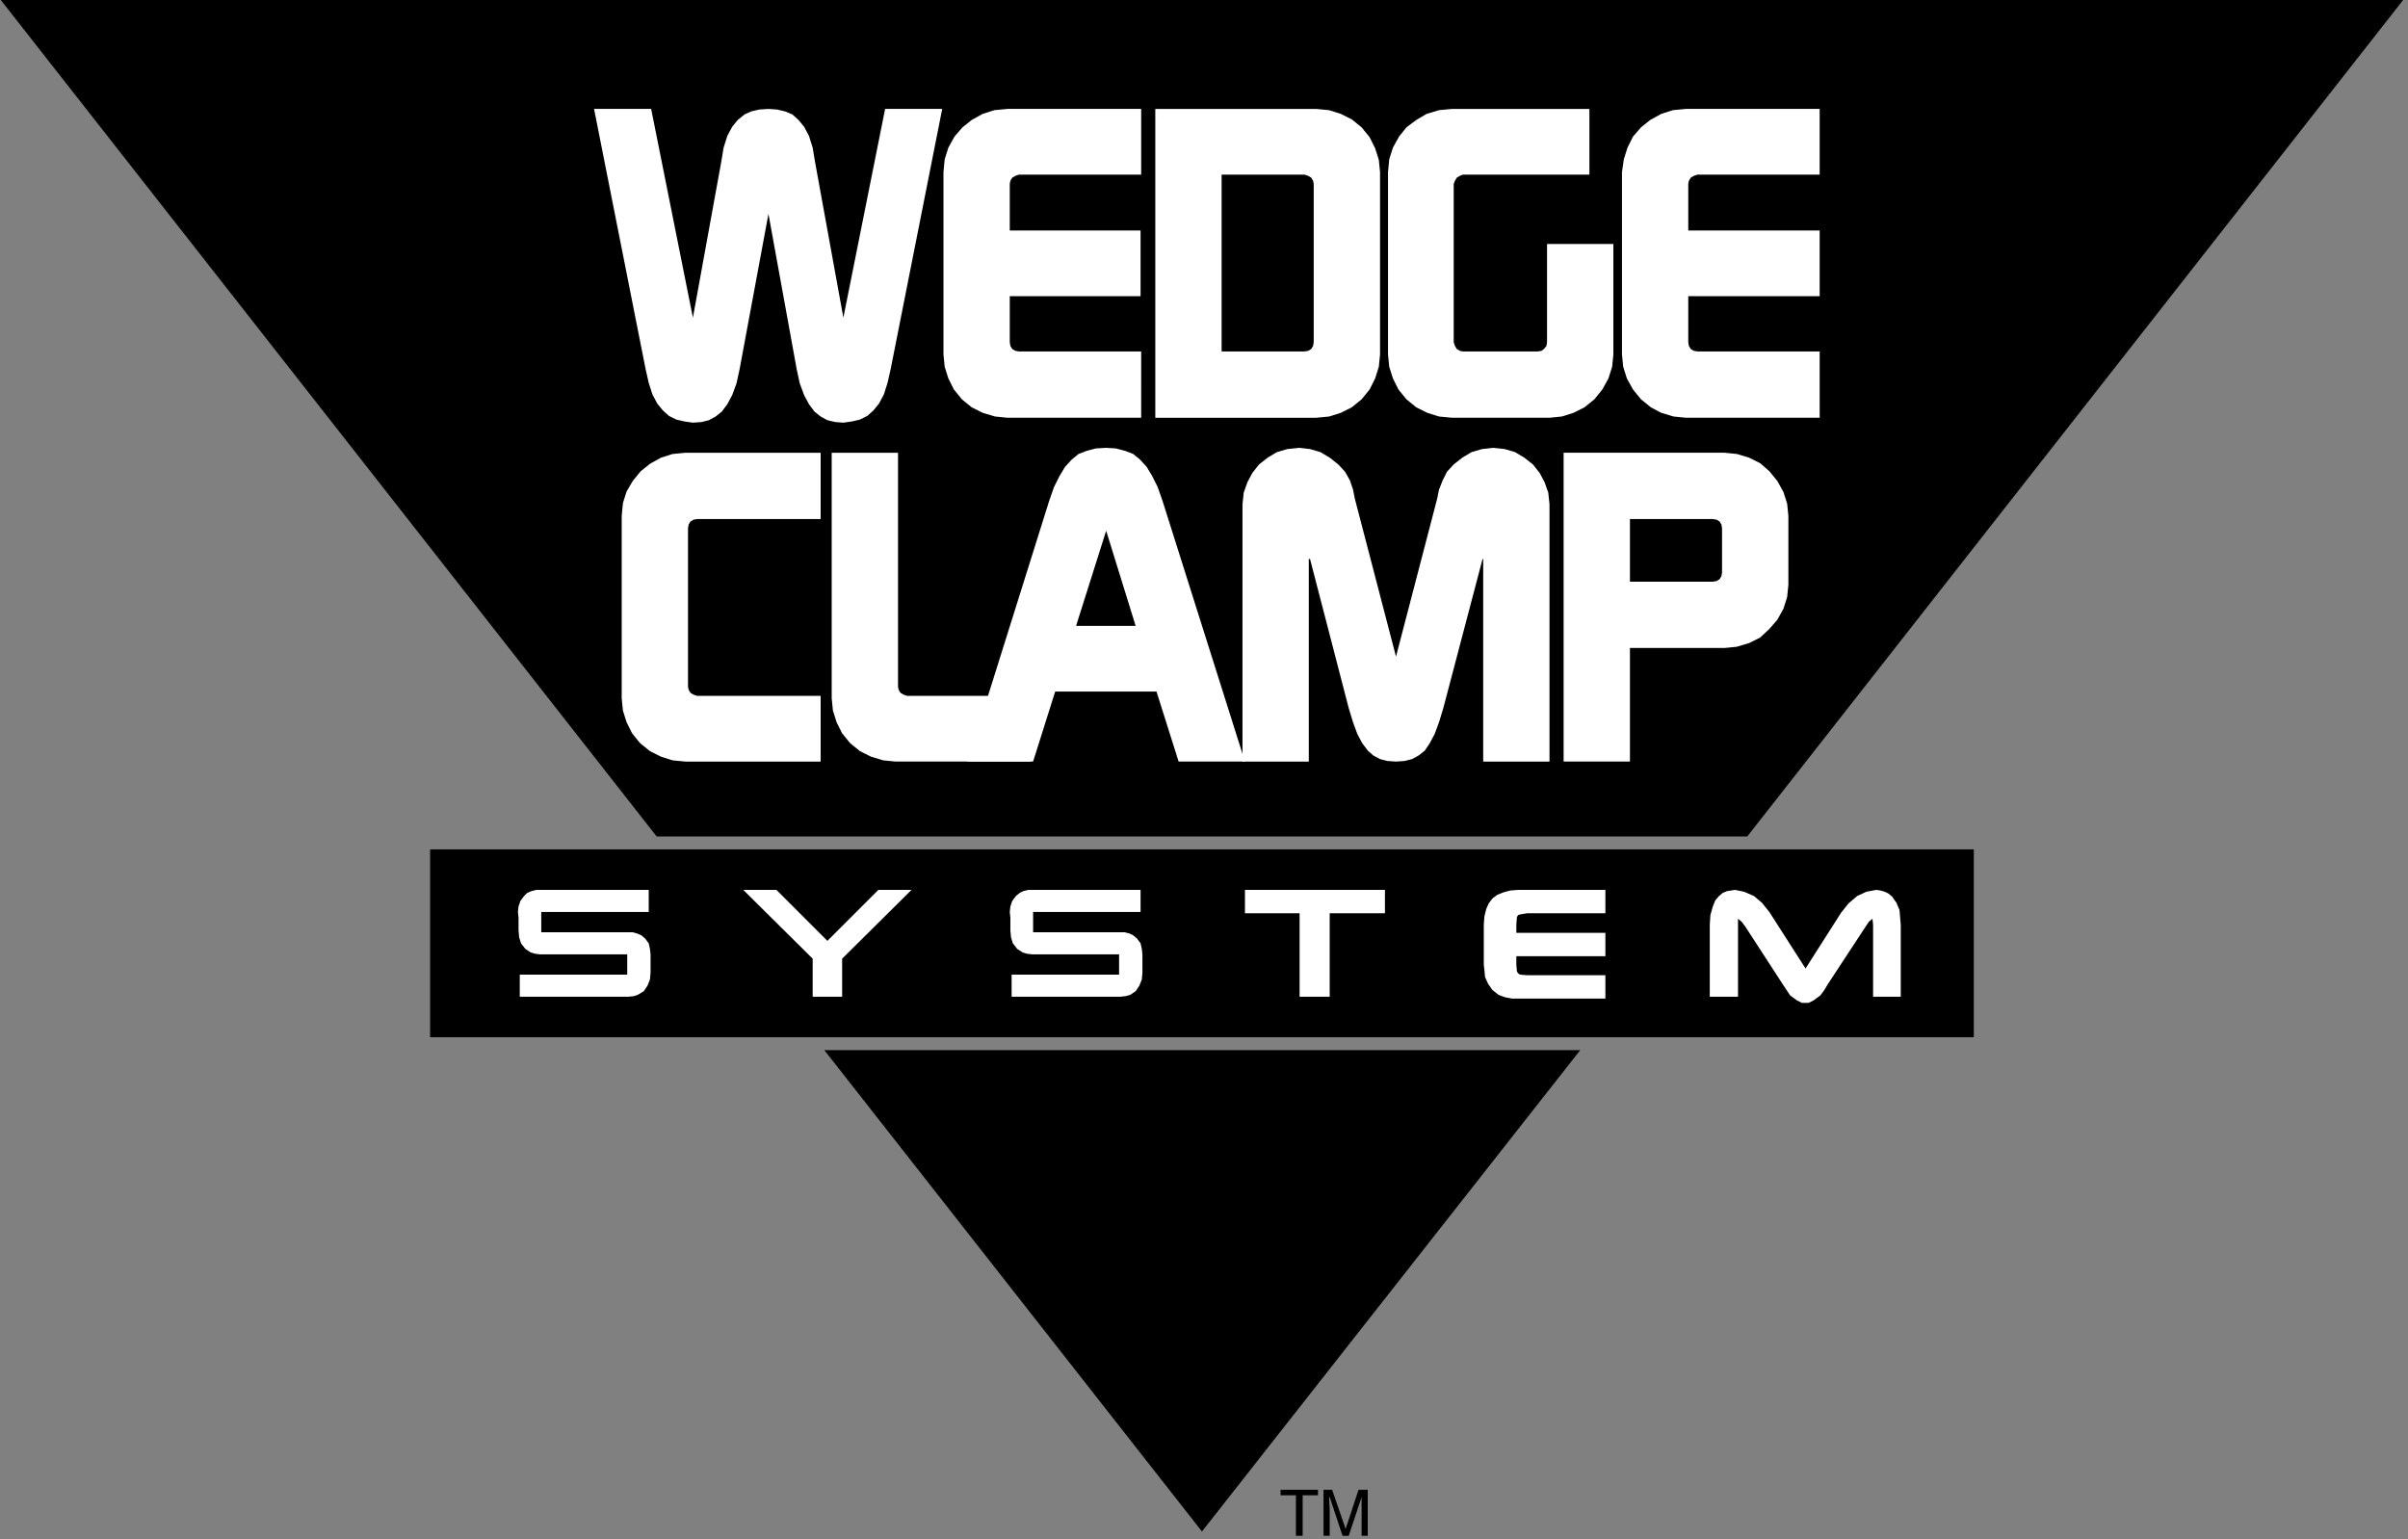 <?xml version="1.0" encoding="UTF-8" standalone="no"?>
<!-- Created with Inkscape (http://www.inkscape.org/) -->

<svg
   width="80.895mm"
   height="51.721mm"
   viewBox="0 0 80.895 51.721"
   version="1.1"
   id="svg1"
   xml:space="preserve"
   xmlns:inkscape="http://www.inkscape.org/namespaces/inkscape"
   xmlns:sodipodi="http://sodipodi.sourceforge.net/DTD/sodipodi-0.dtd"
   xmlns="http://www.w3.org/2000/svg"
   xmlns:svg="http://www.w3.org/2000/svg"><rect x="0" y="0" width="80.895" height="51.721" fill="#808080" stroke="none"/><sodipodi:namedview
     id="namedview1"
     pagecolor="#ffffff"
     bordercolor="#000000"
     borderopacity="0.25"
     inkscape:showpageshadow="2"
     inkscape:pageopacity="0.0"
     inkscape:pagecheckerboard="0"
     inkscape:deskcolor="#d1d1d1"
     inkscape:document-units="mm"
     showgrid="false"><inkscape:page
       x="0"
       y="0"
       width="80.895"
       height="51.721"
       id="page2"
       margin="0"
       bleed="0" /></sodipodi:namedview><defs
     id="defs1" /><g
     inkscape:label="Layer 1"
     inkscape:groupmode="layer"
     id="layer1"
     transform="translate(-117.398,-93.053)"><g
       inkscape:label="Layer 1"
       id="layer1-7"
       transform="translate(-0.865,-6.92)"><g
         fill-rule="evenodd"
         clip-rule="evenodd"
         id="g4-3"
         transform="matrix(0.432,0,0,0.432,83.563,18.06)"><g
           id="g6"><path
             d="m 233.816,270.284 v -14.611 h -120.045 v 14.611 z m -60.022,38.44 29.415,-37.437 h -58.782 z m 93.544,-119.282 H 80.25 l 51.141,65.228 h 84.806 z m -87.432,116.034 h 2.912 v 0.43 h -1.193 v 3.152 h -0.525 v -3.152 h -1.194 z m 6.303,3.582 v -3.008 l -1.002,3.008 h -0.479 l -1.001,-3.008 h -0.049 l 0.049,0.907 v 2.101 h -0.479 v -3.582 h 0.668 l 1.051,3.056 1.004,-3.056 h 0.715 v 3.582 z"
             id="path2-5" /><path
             fill="#ffffff"
             d="m 200.629,208.591 v 7.639 l -0.047,0.287 -0.191,0.239 -0.192,0.143 -0.285,0.048 h -5.826 l -0.238,-0.048 -0.241,-0.143 -0.142,-0.239 -0.096,-0.287 v -12.319 l 0.096,-0.239 0.142,-0.238 0.241,-0.144 0.238,-0.095 h 9.836 v -5.11 h -10.696 l -1.001,0.096 -0.956,0.287 -0.812,0.477 -0.764,0.573 -0.574,0.716 -0.476,0.86 -0.288,0.907 -0.095,1.003 v 14.181 l 0.095,0.956 0.288,0.907 0.429,0.859 0.621,0.764 0.764,0.621 0.859,0.43 0.909,0.286 1.001,0.096 h 7.592 l 0.955,-0.096 0.909,-0.286 0.859,-0.43 0.764,-0.621 0.621,-0.764 0.476,-0.859 0.287,-0.907 0.096,-0.956 v -8.594 z m -25.307,-5.396 h 6.446 l 0.287,0.095 0.238,0.144 0.144,0.238 0.047,0.239 v 12.319 l -0.047,0.287 -0.144,0.239 -0.238,0.143 -0.287,0.048 h -6.446 v -13.752 l -5.157,-5.11 v 24.019 h 12.511 l 1.002,-0.096 0.908,-0.286 0.859,-0.43 0.764,-0.621 0.621,-0.764 0.43,-0.859 0.287,-0.907 0.096,-0.956 v -14.181 l -0.096,-0.955 -0.287,-0.907 -0.43,-0.86 -0.621,-0.764 -0.764,-0.621 -0.859,-0.429 -0.908,-0.287 -1.002,-0.096 h -12.511 z m -31.181,40.54 h -9.598 l -0.287,-0.095 -0.238,-0.144 -0.144,-0.238 -0.047,-0.24 v -12.319 l 0.047,-0.286 0.144,-0.239 0.238,-0.144 0.287,-0.047 h 9.598 v -5.157 h -10.505 l -1.003,0.095 -0.907,0.287 -0.86,0.477 -0.716,0.573 -0.621,0.764 -0.478,0.812 -0.286,0.907 -0.095,1.003 v 14.182 l 0.095,0.955 0.286,0.907 0.43,0.859 0.621,0.765 0.764,0.62 0.86,0.43 0.907,0.287 1.003,0.095 h 10.505 z m 16.331,0 v 5.109 h -10.506 l -0.955,-0.095 -0.955,-0.287 -0.859,-0.43 -0.764,-0.62 -0.621,-0.765 -0.43,-0.859 -0.286,-0.907 -0.096,-0.955 v -19.1 h 5.158 v 18.192 l 0.047,0.24 0.143,0.238 0.239,0.144 0.287,0.095 z m 57.444,-17.477 -0.717,-0.621 -0.859,-0.43 -0.955,-0.287 -0.955,-0.096 h -12.512 v 24.019 h 5.158 v -8.833 h 7.354 l 0.955,-0.096 0.955,-0.286 0.859,-0.43 0.717,-0.668 0.621,-0.716 0.477,-0.86 0.287,-0.907 0.096,-0.955 v -5.348 l -0.096,-0.955 -0.287,-0.907 -0.477,-0.859 z m -10.84,8.595 v -4.871 h 6.445 l 0.287,0.047 0.238,0.144 0.145,0.239 0.047,0.287 v 3.438 l -0.047,0.287 -0.145,0.238 -0.238,0.144 -0.287,0.048 h -6.445 z m -10.648,-10.41 -0.86,0.096 -0.812,0.239 -0.717,0.43 -0.668,0.525 -0.525,0.573 -0.334,0.669 -0.285,0.716 -0.145,0.716 -3.199,12.272 -3.199,-12.272 -0.143,-0.716 -0.24,-0.716 -0.381,-0.669 -0.525,-0.573 -0.668,-0.525 -0.717,-0.43 -0.813,-0.239 -0.859,-0.096 -0.906,0.096 -0.813,0.239 -0.717,0.43 -0.668,0.525 -0.525,0.668 -0.381,0.717 -0.287,0.812 -0.096,0.907 v 20.007 h 5.157 v -15.758 h 0.095 l 3.01,11.604 0.334,1.098 0.334,0.908 0.381,0.716 0.43,0.573 0.429,0.382 0.528,0.286 0.572,0.144 0.668,0.047 0.668,-0.047 0.574,-0.144 0.525,-0.286 0.477,-0.382 0.383,-0.573 0.381,-0.716 0.336,-0.908 0.334,-1.098 3.054,-11.604 h 0.049 v 15.758 h 5.156 v -20.007 l -0.095,-0.907 -0.286,-0.812 -0.382,-0.717 -0.526,-0.668 -0.668,-0.525 -0.717,-0.43 -0.81,-0.239 z"
             id="path3-9" /><path
             d="m 171.979,248.844 h 5.157 l -6.399,-20.246 -0.382,-1.098 -0.43,-0.86 -0.43,-0.716 -0.525,-0.573 -0.525,-0.43 -0.621,-0.239 -0.716,-0.191 -0.764,-0.048 -0.812,0.048 -0.716,0.191 -0.621,0.239 -0.525,0.43 -0.525,0.573 -0.43,0.716 -0.43,0.86 -0.382,1.098 -6.351,20.246 h 5.109 l 1.719,-5.444 h 7.879 z m -7.974,-10.553 2.339,-7.401 2.292,7.401 z m 5.062,-21.344 h -9.503 l -0.286,-0.048 -0.239,-0.143 -0.144,-0.239 -0.047,-0.287 v -3.581 h 10.171 v -5.109 h -10.171 v -3.629 l 0.047,-0.239 0.144,-0.238 0.239,-0.144 0.286,-0.095 h 9.503 v -5.11 h -10.41 l -1.003,0.096 -0.907,0.287 -0.86,0.477 -0.716,0.573 -0.621,0.716 -0.477,0.86 -0.286,0.907 -0.096,1.003 v 14.181 l 0.096,0.956 0.286,0.907 0.43,0.859 0.621,0.764 0.763,0.621 0.86,0.43 0.955,0.286 0.955,0.096 h 10.41 z m 52.763,0 h -9.502 l -0.285,-0.048 -0.24,-0.143 -0.143,-0.239 -0.049,-0.287 v -3.581 h 10.219 v -5.109 h -10.219 v -3.629 l 0.049,-0.239 0.143,-0.238 0.24,-0.144 0.285,-0.095 h 9.502 v -5.11 h -10.408 l -1.004,0.096 -0.906,0.287 -0.86,0.477 -0.716,0.573 -0.622,0.716 -0.429,0.86 -0.285,0.907 -0.145,1.003 v 14.181 l 0.096,0.956 0.287,0.907 0.476,0.859 0.622,0.764 0.763,0.621 0.813,0.43 0.955,0.286 0.955,0.096 h 10.408 z m -72.675,-18.862 -3.247,16.235 -2.197,-12.08 -0.191,-1.146 -0.286,-0.908 -0.382,-0.716 -0.43,-0.525 -0.478,-0.43 -0.572,-0.239 -0.622,-0.143 -0.668,-0.048 -0.716,0.048 -0.621,0.143 -0.525,0.239 -0.526,0.43 -0.429,0.525 -0.382,0.716 -0.287,0.908 -0.191,1.146 -2.197,12.08 -3.247,-16.235 h -4.44 l 4.011,20.246 0.239,1.051 0.286,0.907 0.382,0.717 0.43,0.525 0.477,0.43 0.573,0.286 0.622,0.144 0.667,0.095 0.669,-0.048 0.573,-0.143 0.526,-0.287 0.477,-0.382 0.43,-0.572 0.382,-0.717 0.334,-0.907 0.239,-1.099 2.244,-12.08 2.197,12.08 0.238,1.099 0.335,0.907 0.382,0.717 0.43,0.572 0.477,0.382 0.525,0.287 0.621,0.143 0.621,0.048 0.668,-0.095 0.621,-0.144 0.573,-0.286 0.478,-0.43 0.429,-0.525 0.382,-0.717 0.287,-0.907 0.238,-1.051 4.011,-20.246 z m 38.868,60.739 h -10.886 v 1.815 h 4.25 v 6.494 h 2.34 v -6.494 h 4.296 z m 10.362,1.958 0.144,-0.048 0.573,-0.095 h 6.064 v -1.815 h -6.781 l -0.621,0.048 -0.524,0.144 -0.478,0.19 -0.381,0.287 -0.287,0.382 -0.192,0.43 -0.142,0.573 -0.049,0.62 v 3.151 l 0.049,0.43 0.047,0.525 0.238,0.526 0.336,0.477 0.476,0.382 0.526,0.192 0.525,0.095 h 7.258 v -1.814 h -6.064 l -0.573,-0.048 -0.144,-0.096 -0.096,-0.143 -0.047,-0.526 v -0.668 h 6.924 v -1.814 h -6.924 v -0.669 l 0.047,-0.573 z m 29.08,-1.432 -0.285,-0.24 -0.287,-0.142 -0.334,-0.096 -0.334,-0.048 -0.764,0.144 -0.717,0.334 -0.67,0.573 -0.572,0.716 -2.77,4.345 -2.816,-4.393 -0.574,-0.716 -0.621,-0.525 -0.764,-0.334 -0.715,-0.144 -0.621,0.096 -0.334,0.143 -0.287,0.239 -0.287,0.334 -0.192,0.477 -0.189,0.669 -0.049,0.764 v 5.587 h 2.197 v -6.065 l 0.286,0.24 0.287,0.381 2.914,4.489 0.572,0.859 0.525,0.382 0.381,0.191 h 0.526 l 0.383,-0.191 0.525,-0.382 0.287,-0.382 0.285,-0.477 2.914,-4.441 0.285,-0.429 0.287,-0.24 0.047,0.478 v 5.587 h 2.151 v -5.587 l -0.049,-0.573 -0.047,-0.573 -0.238,-0.573 z m -58.733,3.247 -0.286,-0.24 -0.287,-0.142 -0.382,-0.096 h -7.114 v -1.576 h 8.356 v -1.719 h -8.738 l -0.383,0.096 -0.286,0.143 -0.286,0.239 -0.287,0.382 -0.144,0.429 -0.047,0.43 0.047,0.43 v 1.003 l 0.048,0.525 0.143,0.477 0.335,0.43 0.43,0.286 0.334,0.096 0.43,0.048 h 6.733 v 1.576 h -8.357 v 1.719 h 8.452 l 0.43,-0.048 0.334,-0.096 0.43,-0.286 0.286,-0.43 0.192,-0.477 0.047,-0.526 v -1.432 l -0.047,-0.43 -0.096,-0.43 z m -38.248,0 -0.286,-0.24 -0.334,-0.142 -0.335,-0.096 h -7.114 v -1.576 h 8.356 v -1.719 h -8.739 l -0.382,0.096 -0.334,0.143 -0.239,0.239 -0.286,0.382 -0.143,0.429 -0.048,0.43 0.048,0.43 v 1.003 l 0.047,0.525 0.143,0.477 0.335,0.43 0.43,0.286 0.334,0.096 0.382,0.048 h 6.781 v 1.576 h -8.357 v 1.719 h 8.452 l 0.429,-0.048 0.287,-0.096 0.478,-0.286 0.286,-0.43 0.191,-0.477 0.048,-0.526 v -1.432 l -0.048,-0.43 -0.095,-0.43 z m 14.182,0.191 -3.963,-3.964 h -2.579 l 5.396,5.349 v 2.96 h 2.292 v -2.96 l 5.396,-5.349 h -2.579 z"
             fill="#ffffff"
             id="path4-2" /></g></g></g></g><style
     id="style1">.st0{fill:#0acf83}.st1{fill:#a259ff}.st2{fill:#f24e1e}.st3{fill:#ff7262}.st4{fill:#1abcfe}</style></svg>
